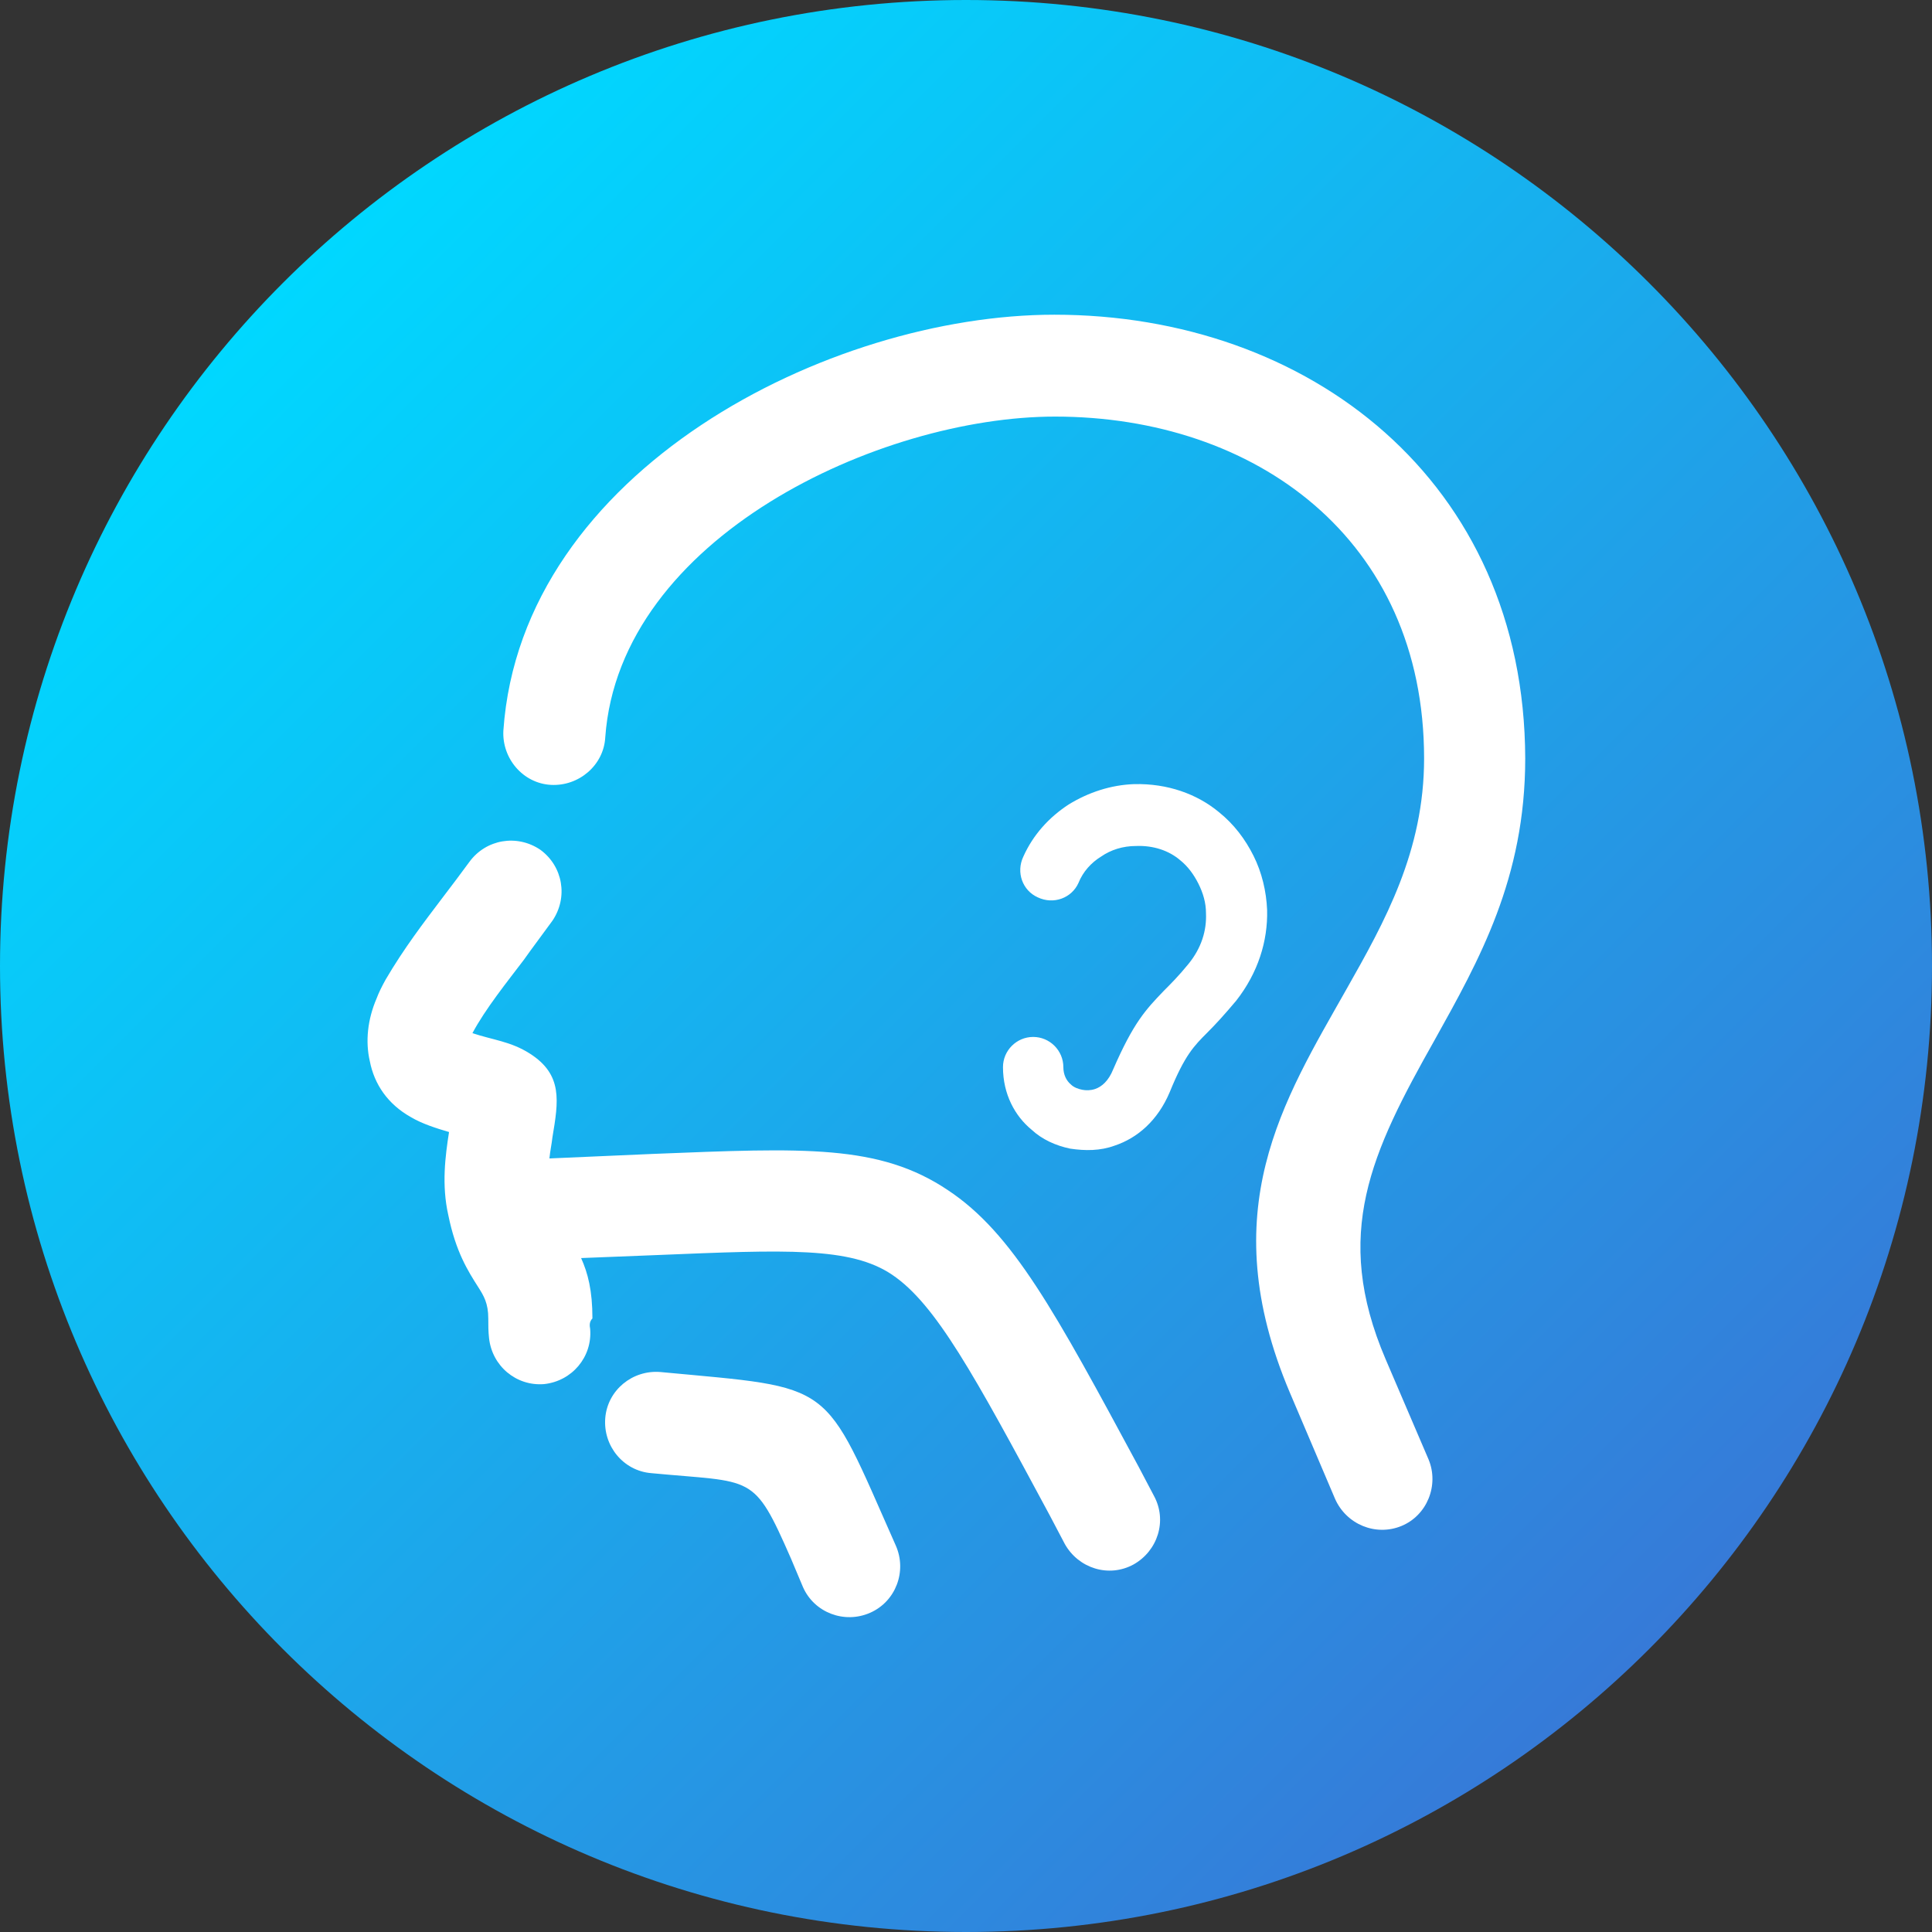 <?xml version="1.0" encoding="utf-8"?>

<svg version="1.1" id="Layer_1" xmlns="http://www.w3.org/2000/svg" xmlns:xlink="http://www.w3.org/1999/xlink" x="0px" y="0px"
	 viewBox="0 0 256 256" style="enable-background:new 0 0 256 256;" xml:space="preserve">
<rect x="0" y="0" width="256" height="256" fill="#333333" stroke="none"/>
<style type="text/css">
	.st0{fill:url(#SVGID_1_);}
	.st1{fill:#FFFFFF;}
</style>
<g>
	<linearGradient id="SVGID_1_" gradientUnits="userSpaceOnUse" x1="37.487" y1="37.487" x2="218.512" y2="218.512">
		<stop  offset="0" style="stop-color:#00D8FF"/>
		<stop  offset="1" style="stop-color:#367AD8"/>
	</linearGradient>
	<path class="st0" d="M128,0c70.7,0,128,57.3,128,128s-57.3,128-128,128S0,198.7,0,128S57.3,0,128,0L128,0z"/>
	<path class="st1" d="M78.2,176.1c0.3,3.7-2.4,6.9-6.1,7.3c-3.7,0.3-6.9-2.4-7.3-6.1c-0.1-0.9-0.1-1.7-0.1-2.6c0-2-0.6-3-1.3-4.1
		c-1.4-2.2-3-4.7-4-9.6c-0.9-4-0.4-7.8,0.1-11c-1.7-0.5-3.6-1.1-5.1-2c-3-1.7-4.8-4.3-5.4-7.4c-0.6-2.6-0.3-5.5,0.9-8.3
		c0.3-0.8,0.7-1.6,1.2-2.5c2.4-4.1,5-7.5,7.5-10.8c1.3-1.7,2.5-3.3,3.6-4.8c2.2-3,6.3-3.7,9.4-1.6c3,2.2,3.7,6.3,1.6,9.4
		c-1.3,1.8-2.6,3.5-3.8,5.2c-2.2,2.9-5.1,6.5-6.8,9.7c2.7,0.9,5.1,1.1,7.6,2.7c4.4,2.8,3.8,6.3,3,11.1c-0.1,0.9-0.3,1.8-0.4,2.8
		l13.7-0.6c20.1-0.8,30-1.3,39.1,4.8c8.6,5.7,14.2,16.1,25.3,36.7l2,3.8c1.8,3.3,0.5,7.3-2.7,9.1c-3.3,1.8-7.3,0.5-9.1-2.7l-2-3.8
		c-10-18.6-15.1-28-20.9-31.9c-5.5-3.7-14-3.3-31.1-2.6L77,166.7c0.9,2,1.5,4.3,1.5,8C78.1,175.1,78.1,175.6,78.2,176.1L78.2,176.1z
		 M132.9,141.4c0-2.2,1.8-4,4-4s4,1.8,4,4c0,1,0.4,1.8,1,2.3c0.4,0.4,1,0.6,1.5,0.7c0.5,0.1,1.1,0.1,1.7-0.1
		c0.9-0.3,1.8-1.1,2.4-2.6c2.7-6.2,4.3-7.9,6.7-10.4c0.9-0.9,2-2,3.3-3.6c1.7-2.1,2.4-4.4,2.3-6.7c0-1.4-0.4-2.7-1-3.9
		c-0.6-1.2-1.4-2.3-2.4-3.1c-1.5-1.3-3.6-2-5.9-1.9c-1.7,0-3.3,0.5-4.6,1.4c-1.3,0.8-2.4,2-3,3.5c-0.9,2-3.3,2.9-5.4,1.9
		c-2-0.9-2.9-3.3-1.9-5.4c1.3-2.9,3.4-5.2,6-6.9c2.6-1.6,5.6-2.6,8.7-2.7c4.4-0.1,8.3,1.3,11.2,3.7c2,1.6,3.5,3.6,4.6,5.8
		c1.1,2.2,1.7,4.7,1.8,7.2c0.1,4.1-1.2,8.3-4.1,12c-1.6,1.9-2.7,3.1-3.8,4.2c-1.8,1.8-3,3-5,7.9c-1.6,3.8-4.3,6.1-7.3,7.1
		c-1.9,0.7-3.9,0.7-5.9,0.4c-1.9-0.4-3.7-1.2-5.1-2.5C134.5,147.9,132.9,145,132.9,141.4z"/>
	<path class="st1" d="M118.7,204.8c1.5,3.4,0,7.4-3.4,8.9s-7.4,0-8.9-3.4l-1.6-3.8c-5-11.4-4.9-10-18.5-11.3
		c-3.7-0.3-6.4-3.6-6.1-7.3s3.6-6.4,7.3-6.1C110.9,184,108.9,182.7,118.7,204.8L118.7,204.8z M190.1,137.8
		c-8.4,14.9-13.6,25.7-6.5,42.3l5.7,13.3c1.4,3.4-0.2,7.4-3.6,8.8c-3.4,1.4-7.3-0.2-8.8-3.6l-6-14.1c-10.2-24.1-0.8-38.7,7.5-53.4
		c5.1-9,10.3-18.3,10.3-30.6c0-29.1-22.4-45.3-48.9-45.3c-23.2,0-57.7,16-59.6,42.5c-0.2,3.7-3.5,6.5-7.2,6.3s-6.5-3.5-6.3-7.2
		c2.4-34.5,43.2-55.1,73-55.1c33.7,0,62.3,22,62.4,58.8C202.1,116.4,196,127.2,190.1,137.8z"/>
</g>
</svg>
